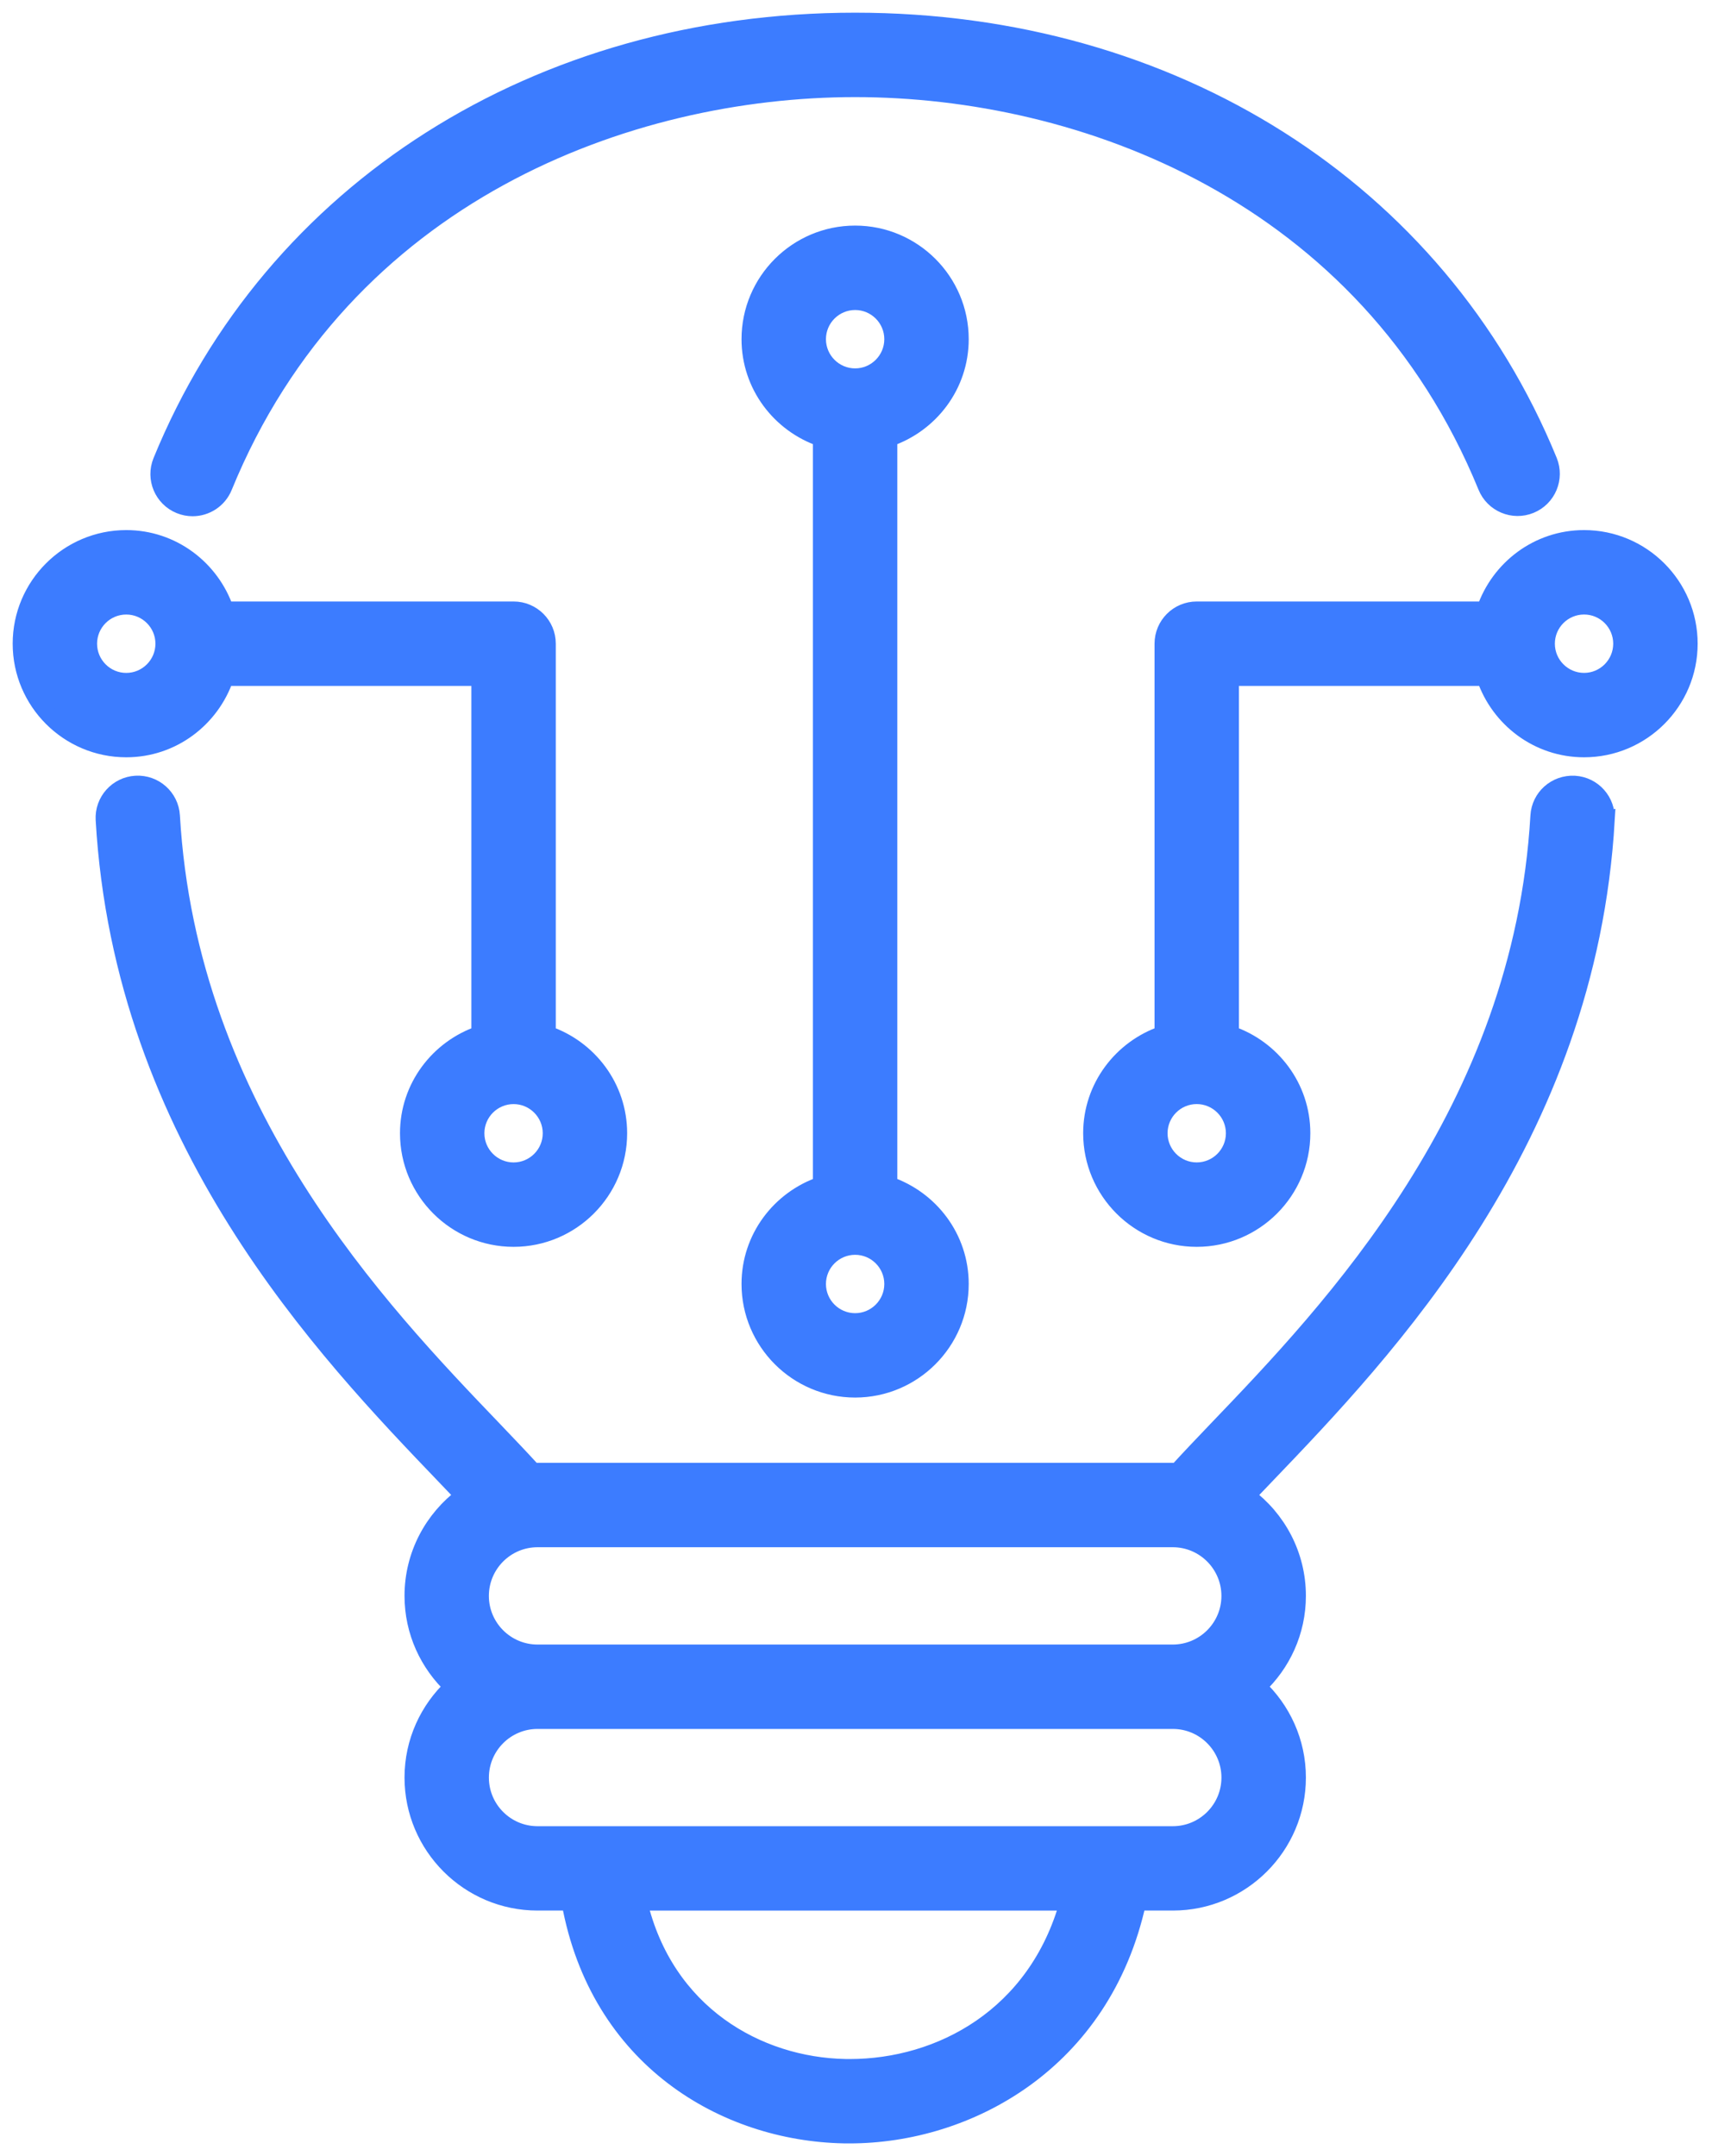 <svg width="81" height="102" viewBox="0 0 81 102" fill="none" xmlns="http://www.w3.org/2000/svg">
<mask id="path-1-outside-1_154_3" maskUnits="userSpaceOnUse" x="0" y="0" width="81" height="102" fill="black">
<rect fill="white" width="81" height="102"/>
<path d="M75.995 38.783C76.046 37.903 75.374 37.148 74.494 37.098C73.604 37.053 72.858 37.719 72.808 38.599C72.001 52.573 62.959 62.005 57.554 67.642C56.854 68.372 56.251 69.01 55.7 69.612C55.629 69.61 55.56 69.602 55.489 69.602H25.432C25.362 69.602 25.295 69.61 25.225 69.612C24.673 69.009 24.068 68.37 23.366 67.638C17.963 62.001 8.918 52.568 8.113 38.598C8.063 37.718 7.308 37.047 6.428 37.097C5.548 37.147 4.874 37.902 4.926 38.782C5.8 53.928 15.354 63.892 21.062 69.846C21.37 70.168 21.658 70.469 21.936 70.761C20.485 71.836 19.539 73.556 19.539 75.496C19.539 77.192 20.263 78.718 21.413 79.793C20.263 80.87 19.539 82.395 19.539 84.091C19.539 87.34 22.183 89.984 25.433 89.984H26.968C28.32 97.427 34.301 100.887 39.922 100.998C40.012 100.998 40.102 101 40.191 101C45.797 101 52.164 97.569 53.826 89.984H55.491C58.741 89.984 61.386 87.34 61.386 84.091C61.386 82.395 60.662 80.869 59.512 79.793C60.662 78.717 61.386 77.192 61.386 75.496C61.386 73.557 60.44 71.838 58.99 70.763C59.268 70.472 59.555 70.172 59.862 69.851C65.57 63.897 75.124 53.931 75.999 38.782L75.995 38.783ZM40.205 97.808C40.131 97.808 40.057 97.808 39.983 97.806C35.859 97.726 31.474 95.263 30.228 89.985H50.542C49.045 95.391 44.476 97.808 40.205 97.808ZM58.19 84.093C58.19 85.582 56.979 86.793 55.489 86.793H25.432C23.942 86.793 22.731 85.582 22.731 84.093C22.731 82.604 23.942 81.392 25.432 81.392H55.489C56.979 81.392 58.19 82.603 58.19 84.093ZM25.431 78.199C23.942 78.199 22.73 76.988 22.73 75.499C22.73 74.009 23.942 72.796 25.431 72.796H55.488C56.978 72.796 58.189 74.009 58.189 75.499C58.189 76.988 56.978 78.199 55.488 78.199H25.431ZM7.635 21.821C12.883 8.981 25.457 1.003 40.452 1H40.459C55.453 1 68.027 8.973 73.281 21.809C73.614 22.626 73.224 23.558 72.407 23.892C71.591 24.225 70.659 23.835 70.325 23.019C64.645 9.139 51.174 4.194 40.459 4.194H40.453C29.738 4.196 16.266 9.145 10.591 23.029C10.338 23.648 9.741 24.022 9.111 24.022C8.91 24.022 8.706 23.983 8.508 23.903C7.692 23.569 7.3 22.638 7.635 21.821ZM74.947 25.477C72.765 25.477 70.928 26.897 70.259 28.855H56.621C55.739 28.855 55.025 29.57 55.025 30.451V48.925C53.068 49.594 51.648 51.431 51.648 53.611C51.648 56.354 53.879 58.585 56.621 58.585C59.363 58.585 61.596 56.354 61.596 53.611C61.596 51.43 60.175 49.594 58.218 48.925V32.049H70.26C70.929 34.006 72.766 35.426 74.948 35.426C77.69 35.426 79.921 33.194 79.921 30.451C79.921 27.708 77.69 25.477 74.948 25.477H74.947ZM56.62 55.391C55.639 55.391 54.841 54.593 54.841 53.611C54.841 52.629 55.639 51.831 56.62 51.831C57.601 51.831 58.401 52.63 58.401 53.611C58.401 54.592 57.602 55.391 56.62 55.391ZM74.947 32.233C73.965 32.233 73.165 31.433 73.165 30.451C73.165 29.469 73.965 28.671 74.947 28.671C75.929 28.671 76.726 29.47 76.726 30.451C76.726 31.432 75.928 32.233 74.947 32.233ZM10.66 32.049H22.702V48.925C20.746 49.594 19.325 51.431 19.325 53.611C19.325 56.354 21.556 58.585 24.299 58.585C27.041 58.585 29.272 56.354 29.272 53.611C29.272 51.43 27.852 49.594 25.896 48.925V30.451C25.896 29.569 25.181 28.855 24.3 28.855H10.662C9.992 26.898 8.154 25.477 5.974 25.477C3.232 25.477 1 27.708 1 30.451C1 33.194 3.231 35.426 5.974 35.426C8.155 35.426 9.991 34.005 10.66 32.049ZM24.299 55.392C23.317 55.392 22.518 54.594 22.518 53.612C22.518 52.63 23.318 51.832 24.299 51.832C25.28 51.832 26.079 52.631 26.079 53.612C26.079 54.593 25.281 55.392 24.299 55.392ZM4.193 30.452C4.193 29.47 4.991 28.672 5.973 28.672C6.955 28.672 7.754 29.471 7.754 30.452C7.754 31.433 6.955 32.234 5.973 32.234C4.991 32.234 4.193 31.434 4.193 30.452ZM45.433 16.046C45.433 13.303 43.202 11.072 40.459 11.072C37.716 11.072 35.484 13.303 35.484 16.046C35.484 18.228 36.905 20.065 38.862 20.734V56.054C36.904 56.723 35.484 58.56 35.484 60.741C35.484 63.483 37.716 65.715 40.459 65.715C43.202 65.715 45.433 63.483 45.433 60.741C45.433 58.56 44.013 56.723 42.055 56.054V20.733C44.012 20.064 45.433 18.227 45.433 16.046ZM40.459 14.266C41.441 14.266 42.239 15.065 42.239 16.046C42.239 17.027 41.44 17.828 40.459 17.828C39.478 17.828 38.678 17.028 38.678 16.046C38.678 15.064 39.477 14.266 40.459 14.266ZM40.459 62.523C39.477 62.523 38.678 61.724 38.678 60.742C38.678 59.76 39.477 58.962 40.459 58.962C41.441 58.962 42.239 59.761 42.239 60.742C42.239 61.723 41.44 62.523 40.459 62.523Z"/>
</mask>
<path d="M75.995 38.783C76.046 37.903 75.374 37.148 74.494 37.098C73.604 37.053 72.858 37.719 72.808 38.599C72.001 52.573 62.959 62.005 57.554 67.642C56.854 68.372 56.251 69.01 55.7 69.612C55.629 69.61 55.56 69.602 55.489 69.602H25.432C25.362 69.602 25.295 69.61 25.225 69.612C24.673 69.009 24.068 68.37 23.366 67.638C17.963 62.001 8.918 52.568 8.113 38.598C8.063 37.718 7.308 37.047 6.428 37.097C5.548 37.147 4.874 37.902 4.926 38.782C5.8 53.928 15.354 63.892 21.062 69.846C21.37 70.168 21.658 70.469 21.936 70.761C20.485 71.836 19.539 73.556 19.539 75.496C19.539 77.192 20.263 78.718 21.413 79.793C20.263 80.87 19.539 82.395 19.539 84.091C19.539 87.34 22.183 89.984 25.433 89.984H26.968C28.32 97.427 34.301 100.887 39.922 100.998C40.012 100.998 40.102 101 40.191 101C45.797 101 52.164 97.569 53.826 89.984H55.491C58.741 89.984 61.386 87.34 61.386 84.091C61.386 82.395 60.662 80.869 59.512 79.793C60.662 78.717 61.386 77.192 61.386 75.496C61.386 73.557 60.44 71.838 58.99 70.763C59.268 70.472 59.555 70.172 59.862 69.851C65.57 63.897 75.124 53.931 75.999 38.782L75.995 38.783ZM40.205 97.808C40.131 97.808 40.057 97.808 39.983 97.806C35.859 97.726 31.474 95.263 30.228 89.985H50.542C49.045 95.391 44.476 97.808 40.205 97.808ZM58.19 84.093C58.19 85.582 56.979 86.793 55.489 86.793H25.432C23.942 86.793 22.731 85.582 22.731 84.093C22.731 82.604 23.942 81.392 25.432 81.392H55.489C56.979 81.392 58.19 82.603 58.19 84.093ZM25.431 78.199C23.942 78.199 22.73 76.988 22.73 75.499C22.73 74.009 23.942 72.796 25.431 72.796H55.488C56.978 72.796 58.189 74.009 58.189 75.499C58.189 76.988 56.978 78.199 55.488 78.199H25.431ZM7.635 21.821C12.883 8.981 25.457 1.003 40.452 1H40.459C55.453 1 68.027 8.973 73.281 21.809C73.614 22.626 73.224 23.558 72.407 23.892C71.591 24.225 70.659 23.835 70.325 23.019C64.645 9.139 51.174 4.194 40.459 4.194H40.453C29.738 4.196 16.266 9.145 10.591 23.029C10.338 23.648 9.741 24.022 9.111 24.022C8.91 24.022 8.706 23.983 8.508 23.903C7.692 23.569 7.3 22.638 7.635 21.821ZM74.947 25.477C72.765 25.477 70.928 26.897 70.259 28.855H56.621C55.739 28.855 55.025 29.57 55.025 30.451V48.925C53.068 49.594 51.648 51.431 51.648 53.611C51.648 56.354 53.879 58.585 56.621 58.585C59.363 58.585 61.596 56.354 61.596 53.611C61.596 51.43 60.175 49.594 58.218 48.925V32.049H70.26C70.929 34.006 72.766 35.426 74.948 35.426C77.69 35.426 79.921 33.194 79.921 30.451C79.921 27.708 77.69 25.477 74.948 25.477H74.947ZM56.62 55.391C55.639 55.391 54.841 54.593 54.841 53.611C54.841 52.629 55.639 51.831 56.62 51.831C57.601 51.831 58.401 52.63 58.401 53.611C58.401 54.592 57.602 55.391 56.62 55.391ZM74.947 32.233C73.965 32.233 73.165 31.433 73.165 30.451C73.165 29.469 73.965 28.671 74.947 28.671C75.929 28.671 76.726 29.47 76.726 30.451C76.726 31.432 75.928 32.233 74.947 32.233ZM10.66 32.049H22.702V48.925C20.746 49.594 19.325 51.431 19.325 53.611C19.325 56.354 21.556 58.585 24.299 58.585C27.041 58.585 29.272 56.354 29.272 53.611C29.272 51.43 27.852 49.594 25.896 48.925V30.451C25.896 29.569 25.181 28.855 24.3 28.855H10.662C9.992 26.898 8.154 25.477 5.974 25.477C3.232 25.477 1 27.708 1 30.451C1 33.194 3.231 35.426 5.974 35.426C8.155 35.426 9.991 34.005 10.66 32.049ZM24.299 55.392C23.317 55.392 22.518 54.594 22.518 53.612C22.518 52.63 23.318 51.832 24.299 51.832C25.28 51.832 26.079 52.631 26.079 53.612C26.079 54.593 25.281 55.392 24.299 55.392ZM4.193 30.452C4.193 29.47 4.991 28.672 5.973 28.672C6.955 28.672 7.754 29.471 7.754 30.452C7.754 31.433 6.955 32.234 5.973 32.234C4.991 32.234 4.193 31.434 4.193 30.452ZM45.433 16.046C45.433 13.303 43.202 11.072 40.459 11.072C37.716 11.072 35.484 13.303 35.484 16.046C35.484 18.228 36.905 20.065 38.862 20.734V56.054C36.904 56.723 35.484 58.56 35.484 60.741C35.484 63.483 37.716 65.715 40.459 65.715C43.202 65.715 45.433 63.483 45.433 60.741C45.433 58.56 44.013 56.723 42.055 56.054V20.733C44.012 20.064 45.433 18.227 45.433 16.046ZM40.459 14.266C41.441 14.266 42.239 15.065 42.239 16.046C42.239 17.027 41.44 17.828 40.459 17.828C39.478 17.828 38.678 17.028 38.678 16.046C38.678 15.064 39.477 14.266 40.459 14.266ZM40.459 62.523C39.477 62.523 38.678 61.724 38.678 60.742C38.678 59.76 39.477 58.962 40.459 58.962C41.441 58.962 42.239 59.761 42.239 60.742C42.239 61.723 41.44 62.523 40.459 62.523Z" fill="#3C7CFF"/>
<path d="M75.995 38.783C76.046 37.903 75.374 37.148 74.494 37.098C73.604 37.053 72.858 37.719 72.808 38.599C72.001 52.573 62.959 62.005 57.554 67.642C56.854 68.372 56.251 69.01 55.7 69.612C55.629 69.61 55.56 69.602 55.489 69.602H25.432C25.362 69.602 25.295 69.61 25.225 69.612C24.673 69.009 24.068 68.37 23.366 67.638C17.963 62.001 8.918 52.568 8.113 38.598C8.063 37.718 7.308 37.047 6.428 37.097C5.548 37.147 4.874 37.902 4.926 38.782C5.8 53.928 15.354 63.892 21.062 69.846C21.37 70.168 21.658 70.469 21.936 70.761C20.485 71.836 19.539 73.556 19.539 75.496C19.539 77.192 20.263 78.718 21.413 79.793C20.263 80.87 19.539 82.395 19.539 84.091C19.539 87.34 22.183 89.984 25.433 89.984H26.968C28.32 97.427 34.301 100.887 39.922 100.998C40.012 100.998 40.102 101 40.191 101C45.797 101 52.164 97.569 53.826 89.984H55.491C58.741 89.984 61.386 87.34 61.386 84.091C61.386 82.395 60.662 80.869 59.512 79.793C60.662 78.717 61.386 77.192 61.386 75.496C61.386 73.557 60.44 71.838 58.99 70.763C59.268 70.472 59.555 70.172 59.862 69.851C65.57 63.897 75.124 53.931 75.999 38.782L75.995 38.783ZM40.205 97.808C40.131 97.808 40.057 97.808 39.983 97.806C35.859 97.726 31.474 95.263 30.228 89.985H50.542C49.045 95.391 44.476 97.808 40.205 97.808ZM58.19 84.093C58.19 85.582 56.979 86.793 55.489 86.793H25.432C23.942 86.793 22.731 85.582 22.731 84.093C22.731 82.604 23.942 81.392 25.432 81.392H55.489C56.979 81.392 58.19 82.603 58.19 84.093ZM25.431 78.199C23.942 78.199 22.73 76.988 22.73 75.499C22.73 74.009 23.942 72.796 25.431 72.796H55.488C56.978 72.796 58.189 74.009 58.189 75.499C58.189 76.988 56.978 78.199 55.488 78.199H25.431ZM7.635 21.821C12.883 8.981 25.457 1.003 40.452 1H40.459C55.453 1 68.027 8.973 73.281 21.809C73.614 22.626 73.224 23.558 72.407 23.892C71.591 24.225 70.659 23.835 70.325 23.019C64.645 9.139 51.174 4.194 40.459 4.194H40.453C29.738 4.196 16.266 9.145 10.591 23.029C10.338 23.648 9.741 24.022 9.111 24.022C8.91 24.022 8.706 23.983 8.508 23.903C7.692 23.569 7.3 22.638 7.635 21.821ZM74.947 25.477C72.765 25.477 70.928 26.897 70.259 28.855H56.621C55.739 28.855 55.025 29.57 55.025 30.451V48.925C53.068 49.594 51.648 51.431 51.648 53.611C51.648 56.354 53.879 58.585 56.621 58.585C59.363 58.585 61.596 56.354 61.596 53.611C61.596 51.43 60.175 49.594 58.218 48.925V32.049H70.26C70.929 34.006 72.766 35.426 74.948 35.426C77.69 35.426 79.921 33.194 79.921 30.451C79.921 27.708 77.69 25.477 74.948 25.477H74.947ZM56.62 55.391C55.639 55.391 54.841 54.593 54.841 53.611C54.841 52.629 55.639 51.831 56.62 51.831C57.601 51.831 58.401 52.63 58.401 53.611C58.401 54.592 57.602 55.391 56.62 55.391ZM74.947 32.233C73.965 32.233 73.165 31.433 73.165 30.451C73.165 29.469 73.965 28.671 74.947 28.671C75.929 28.671 76.726 29.47 76.726 30.451C76.726 31.432 75.928 32.233 74.947 32.233ZM10.66 32.049H22.702V48.925C20.746 49.594 19.325 51.431 19.325 53.611C19.325 56.354 21.556 58.585 24.299 58.585C27.041 58.585 29.272 56.354 29.272 53.611C29.272 51.43 27.852 49.594 25.896 48.925V30.451C25.896 29.569 25.181 28.855 24.3 28.855H10.662C9.992 26.898 8.154 25.477 5.974 25.477C3.232 25.477 1 27.708 1 30.451C1 33.194 3.231 35.426 5.974 35.426C8.155 35.426 9.991 34.005 10.66 32.049ZM24.299 55.392C23.317 55.392 22.518 54.594 22.518 53.612C22.518 52.63 23.318 51.832 24.299 51.832C25.28 51.832 26.079 52.631 26.079 53.612C26.079 54.593 25.281 55.392 24.299 55.392ZM4.193 30.452C4.193 29.47 4.991 28.672 5.973 28.672C6.955 28.672 7.754 29.471 7.754 30.452C7.754 31.433 6.955 32.234 5.973 32.234C4.991 32.234 4.193 31.434 4.193 30.452ZM45.433 16.046C45.433 13.303 43.202 11.072 40.459 11.072C37.716 11.072 35.484 13.303 35.484 16.046C35.484 18.228 36.905 20.065 38.862 20.734V56.054C36.904 56.723 35.484 58.56 35.484 60.741C35.484 63.483 37.716 65.715 40.459 65.715C43.202 65.715 45.433 63.483 45.433 60.741C45.433 58.56 44.013 56.723 42.055 56.054V20.733C44.012 20.064 45.433 18.227 45.433 16.046ZM40.459 14.266C41.441 14.266 42.239 15.065 42.239 16.046C42.239 17.027 41.44 17.828 40.459 17.828C39.478 17.828 38.678 17.028 38.678 16.046C38.678 15.064 39.477 14.266 40.459 14.266ZM40.459 62.523C39.477 62.523 38.678 61.724 38.678 60.742C38.678 59.76 39.477 58.962 40.459 58.962C41.441 58.962 42.239 59.761 42.239 60.742C42.239 61.723 41.44 62.523 40.459 62.523Z" stroke="#3C7CFF" stroke-width="0.8" mask="url(#path-1-outside-1_154_3)"/>
</svg>
